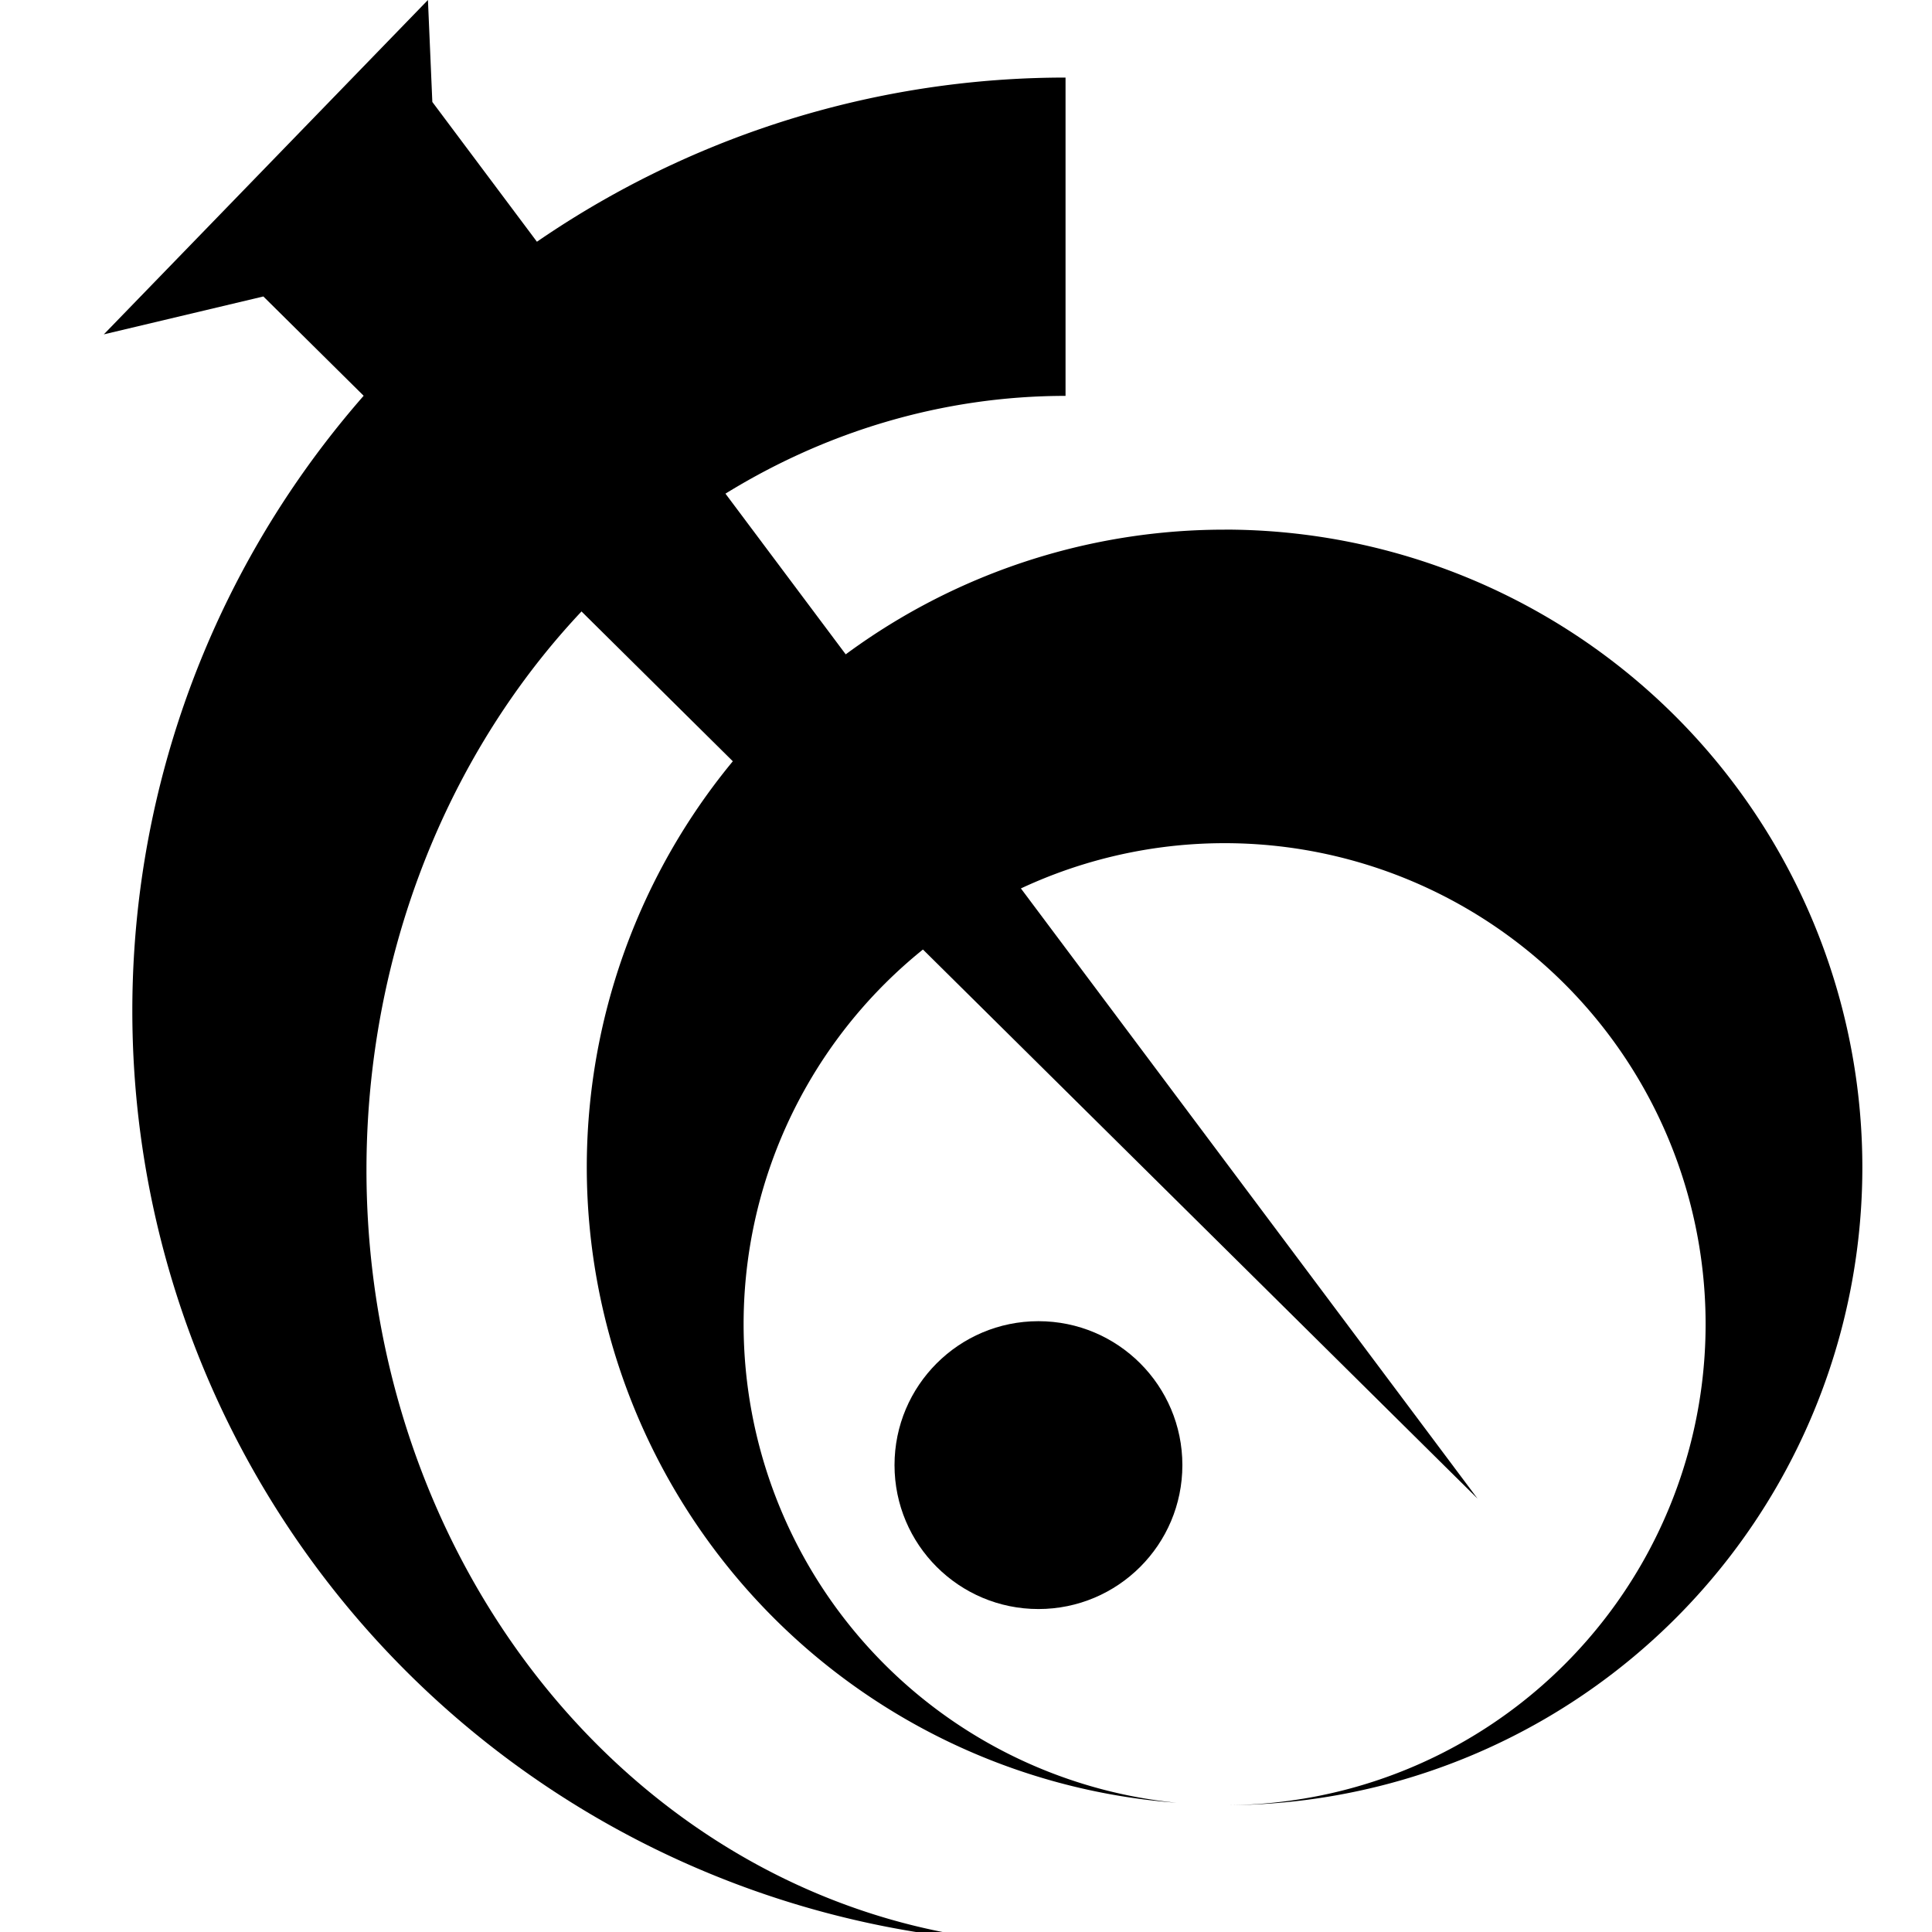<?xml version="1.0" encoding="UTF-8"?>
<!-- Created with Inkscape (http://www.inkscape.org/) -->
<svg width="205.51mm" height="205.51mm" version="1.1" viewBox="0 0 205.51 205.51" xmlns="http://www.w3.org/2000/svg" xmlns:cc="http://creativecommons.org/ns#" xmlns:dc="http://purl.org/dc/elements/1.1/" xmlns:rdf="http://www.w3.org/1999/02/22-rdf-syntax-ns#">
 <g transform="translate(64.978 -142.88)">
  <g transform="matrix(17.299,0,0,17.299,-2062.4,-464.99)">
   <path transform="scale(.265)" d="m460.44 134.4a21.655 21.655 0 0 0-21.654 21.656 21.655 21.655 0 0 0 21.654 21.654 16.221 17.962 0 0 1-16.221-17.963 16.221 17.962 0 0 1 16.221-17.961z"/>
   <path transform="scale(.265)" d="m464.13 144.89a14.799 14.799 0 0 0-14.799 14.799 14.799 14.799 0 0 0 13.686 14.742 11.161 11.161 0 0 1-10.047-11.104 11.161 11.161 0 0 1 11.16-11.162 11.161 11.161 0 0 1 11.162 11.162 11.161 11.161 0 0 1-11.162 11.16 14.799 14.799 0 0 0 14.799-14.799 14.799 14.799 0 0 0-14.799-14.799z"/>
   <circle cx="121.85" cy="44.148" r=".885"/>
   <path d="m124.55 44.354-7.466-7.392-0.981 0.233 1.993-2.056 0.027 0.627z" fill-rule="evenodd"/>
  </g>
 </g>
</svg>
